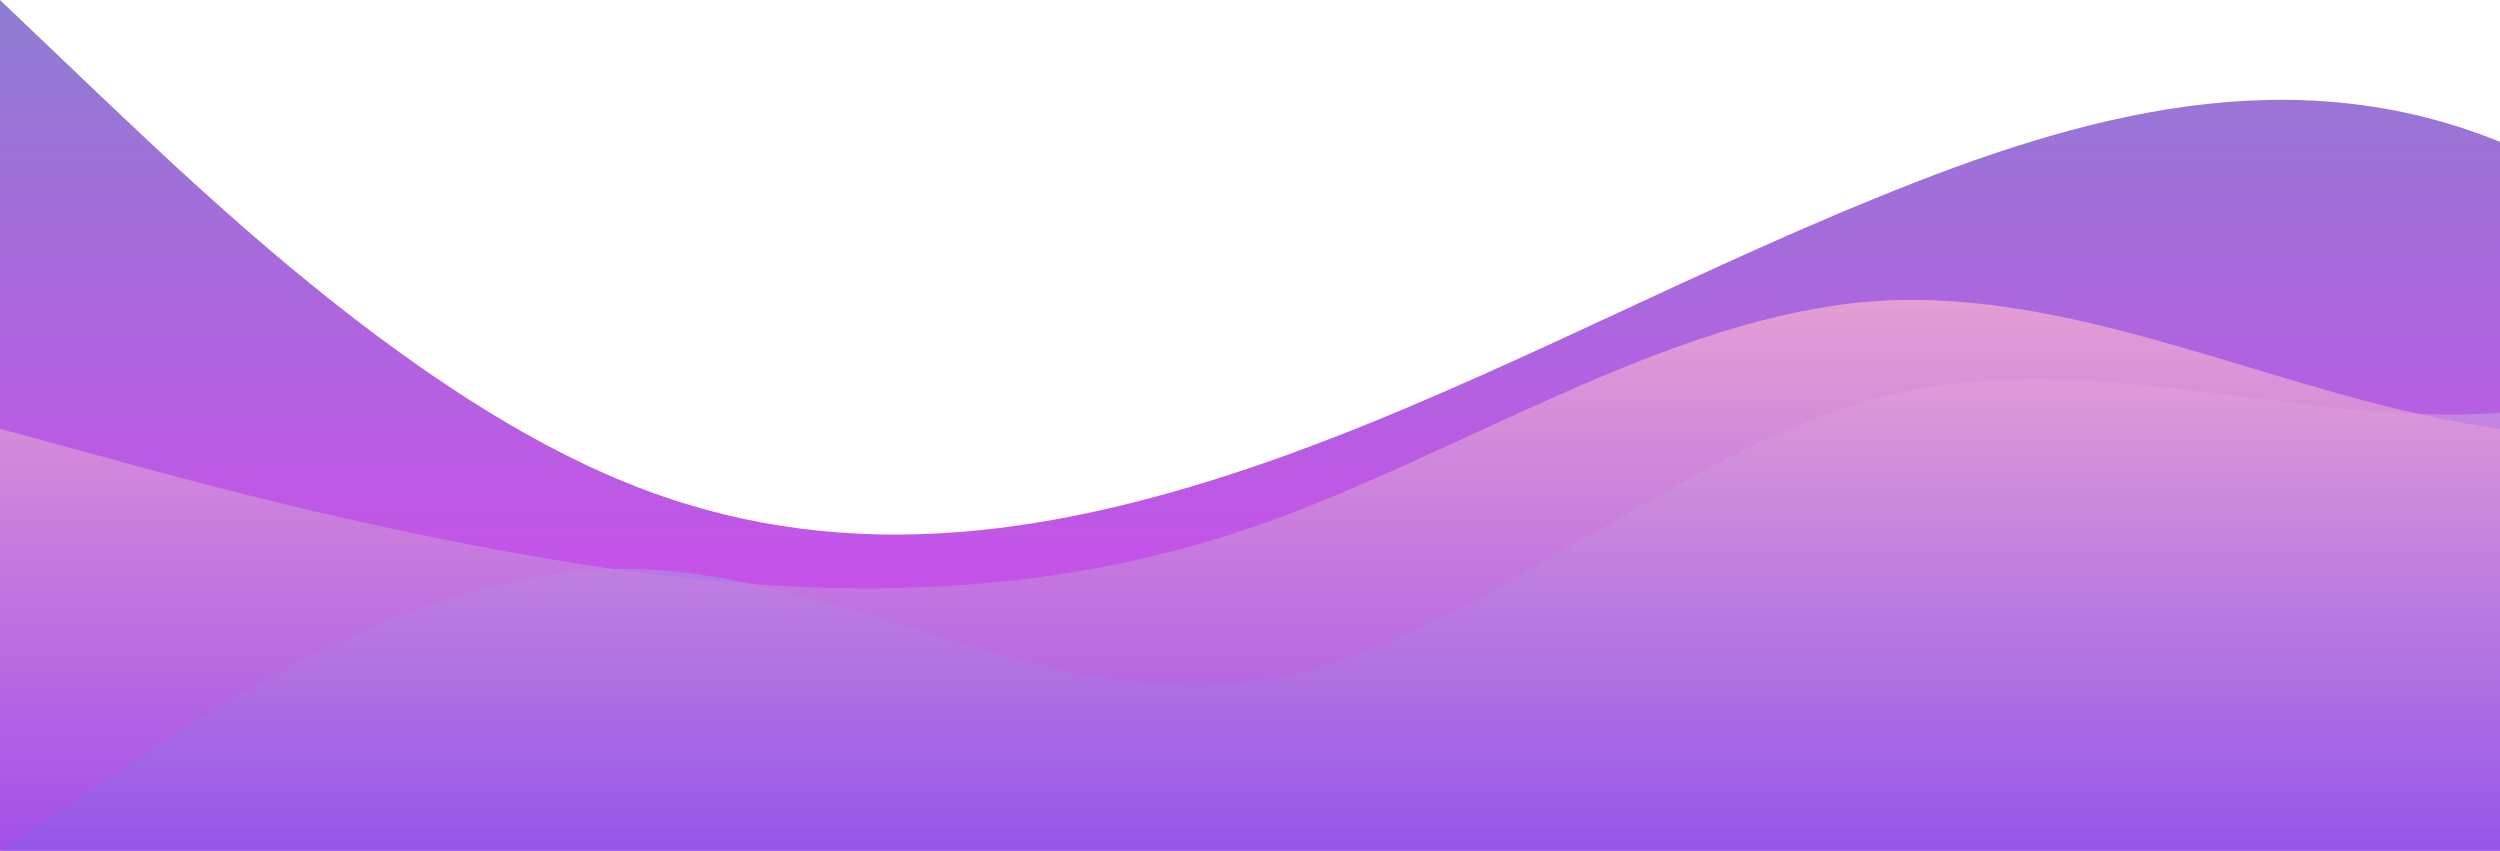 <?xml version="1.0" standalone="no"?>
<svg xmlns:xlink="http://www.w3.org/1999/xlink" id="wave" style="transform:rotate(180deg); transition: 0.3s" viewBox="0 0 1440 490" version="1.1" xmlns="http://www.w3.org/2000/svg"><defs><linearGradient id="sw-gradient-0" x1="0" x2="0" y1="1" y2="0"><stop stop-color="rgba(222.56, 62, 243, 1)" offset="0%"/><stop stop-color="rgba(143.099, 125.415, 209.834, 1)" offset="100%"/></linearGradient></defs><path style="transform:translate(0, 0px); opacity:1" fill="url(#sw-gradient-0)" d="M0,0L60,57.2C120,114,240,229,360,277.7C480,327,600,310,720,269.5C840,229,960,163,1080,114.3C1200,65,1320,33,1440,81.7C1560,131,1680,261,1800,310.3C1920,359,2040,327,2160,285.8C2280,245,2400,196,2520,220.5C2640,245,2760,343,2880,359.3C3000,376,3120,310,3240,236.8C3360,163,3480,82,3600,98C3720,114,3840,229,3960,236.8C4080,245,4200,147,4320,138.8C4440,131,4560,212,4680,253.2C4800,294,4920,294,5040,245C5160,196,5280,98,5400,98C5520,98,5640,196,5760,269.5C5880,343,6000,392,6120,367.5C6240,343,6360,245,6480,236.8C6600,229,6720,310,6840,310.3C6960,310,7080,229,7200,163.3C7320,98,7440,49,7560,81.7C7680,114,7800,229,7920,277.7C8040,327,8160,310,8280,294C8400,278,8520,261,8580,253.2L8640,245L8640,490L8580,490C8520,490,8400,490,8280,490C8160,490,8040,490,7920,490C7800,490,7680,490,7560,490C7440,490,7320,490,7200,490C7080,490,6960,490,6840,490C6720,490,6600,490,6480,490C6360,490,6240,490,6120,490C6000,490,5880,490,5760,490C5640,490,5520,490,5400,490C5280,490,5160,490,5040,490C4920,490,4800,490,4680,490C4560,490,4440,490,4320,490C4200,490,4080,490,3960,490C3840,490,3720,490,3600,490C3480,490,3360,490,3240,490C3120,490,3000,490,2880,490C2760,490,2640,490,2520,490C2400,490,2280,490,2160,490C2040,490,1920,490,1800,490C1680,490,1560,490,1440,490C1320,490,1200,490,1080,490C960,490,840,490,720,490C600,490,480,490,360,490C240,490,120,490,60,490L0,490Z"/><defs><linearGradient id="sw-gradient-1" x1="0" x2="0" y1="1" y2="0"><stop stop-color="rgba(135.718, 99.43, 248.54, 1)" offset="0%"/><stop stop-color="rgba(237.156, 160.492, 212.048, 1)" offset="100%"/></linearGradient></defs><path style="transform:translate(0, 50px); opacity:0.9" fill="url(#sw-gradient-1)" d="M0,441L60,400.2C120,359,240,278,360,277.7C480,278,600,359,720,343C840,327,960,212,1080,179.7C1200,147,1320,196,1440,187.8C1560,180,1680,114,1800,89.8C1920,65,2040,82,2160,138.8C2280,196,2400,294,2520,318.5C2640,343,2760,294,2880,302.2C3000,310,3120,376,3240,375.7C3360,376,3480,310,3600,253.2C3720,196,3840,147,3960,114.3C4080,82,4200,65,4320,73.5C4440,82,4560,114,4680,138.8C4800,163,4920,180,5040,163.3C5160,147,5280,98,5400,65.3C5520,33,5640,16,5760,8.2C5880,0,6000,0,6120,57.2C6240,114,6360,229,6480,236.8C6600,245,6720,147,6840,138.8C6960,131,7080,212,7200,212.3C7320,212,7440,131,7560,155.2C7680,180,7800,310,7920,326.7C8040,343,8160,245,8280,212.3C8400,180,8520,212,8580,228.7L8640,245L8640,490L8580,490C8520,490,8400,490,8280,490C8160,490,8040,490,7920,490C7800,490,7680,490,7560,490C7440,490,7320,490,7200,490C7080,490,6960,490,6840,490C6720,490,6600,490,6480,490C6360,490,6240,490,6120,490C6000,490,5880,490,5760,490C5640,490,5520,490,5400,490C5280,490,5160,490,5040,490C4920,490,4800,490,4680,490C4560,490,4440,490,4320,490C4200,490,4080,490,3960,490C3840,490,3720,490,3600,490C3480,490,3360,490,3240,490C3120,490,3000,490,2880,490C2760,490,2640,490,2520,490C2400,490,2280,490,2160,490C2040,490,1920,490,1800,490C1680,490,1560,490,1440,490C1320,490,1200,490,1080,490C960,490,840,490,720,490C600,490,480,490,360,490C240,490,120,490,60,490L0,490Z"/><defs><linearGradient id="sw-gradient-2" x1="0" x2="0" y1="1" y2="0"><stop stop-color="rgba(118.526, 56.042, 237.156, 1)" offset="0%"/><stop stop-color="rgba(248.54, 178.019, 208.72, 1)" offset="100%"/></linearGradient></defs><path style="transform:translate(0, 100px); opacity:0.8" fill="url(#sw-gradient-2)" d="M0,147L60,163.3C120,180,240,212,360,228.7C480,245,600,245,720,204.2C840,163,960,82,1080,73.5C1200,65,1320,131,1440,147C1560,163,1680,131,1800,155.2C1920,180,2040,261,2160,253.2C2280,245,2400,147,2520,138.8C2640,131,2760,212,2880,269.5C3000,327,3120,359,3240,367.5C3360,376,3480,359,3600,351.2C3720,343,3840,343,3960,326.7C4080,310,4200,278,4320,277.7C4440,278,4560,310,4680,269.5C4800,229,4920,114,5040,114.3C5160,114,5280,229,5400,302.2C5520,376,5640,408,5760,367.5C5880,327,6000,212,6120,147C6240,82,6360,65,6480,57.2C6600,49,6720,49,6840,81.7C6960,114,7080,180,7200,187.8C7320,196,7440,147,7560,138.8C7680,131,7800,163,7920,155.2C8040,147,8160,98,8280,98C8400,98,8520,147,8580,171.5L8640,196L8640,490L8580,490C8520,490,8400,490,8280,490C8160,490,8040,490,7920,490C7800,490,7680,490,7560,490C7440,490,7320,490,7200,490C7080,490,6960,490,6840,490C6720,490,6600,490,6480,490C6360,490,6240,490,6120,490C6000,490,5880,490,5760,490C5640,490,5520,490,5400,490C5280,490,5160,490,5040,490C4920,490,4800,490,4680,490C4560,490,4440,490,4320,490C4200,490,4080,490,3960,490C3840,490,3720,490,3600,490C3480,490,3360,490,3240,490C3120,490,3000,490,2880,490C2760,490,2640,490,2520,490C2400,490,2280,490,2160,490C2040,490,1920,490,1800,490C1680,490,1560,490,1440,490C1320,490,1200,490,1080,490C960,490,840,490,720,490C600,490,480,490,360,490C240,490,120,490,60,490L0,490Z"/></svg>